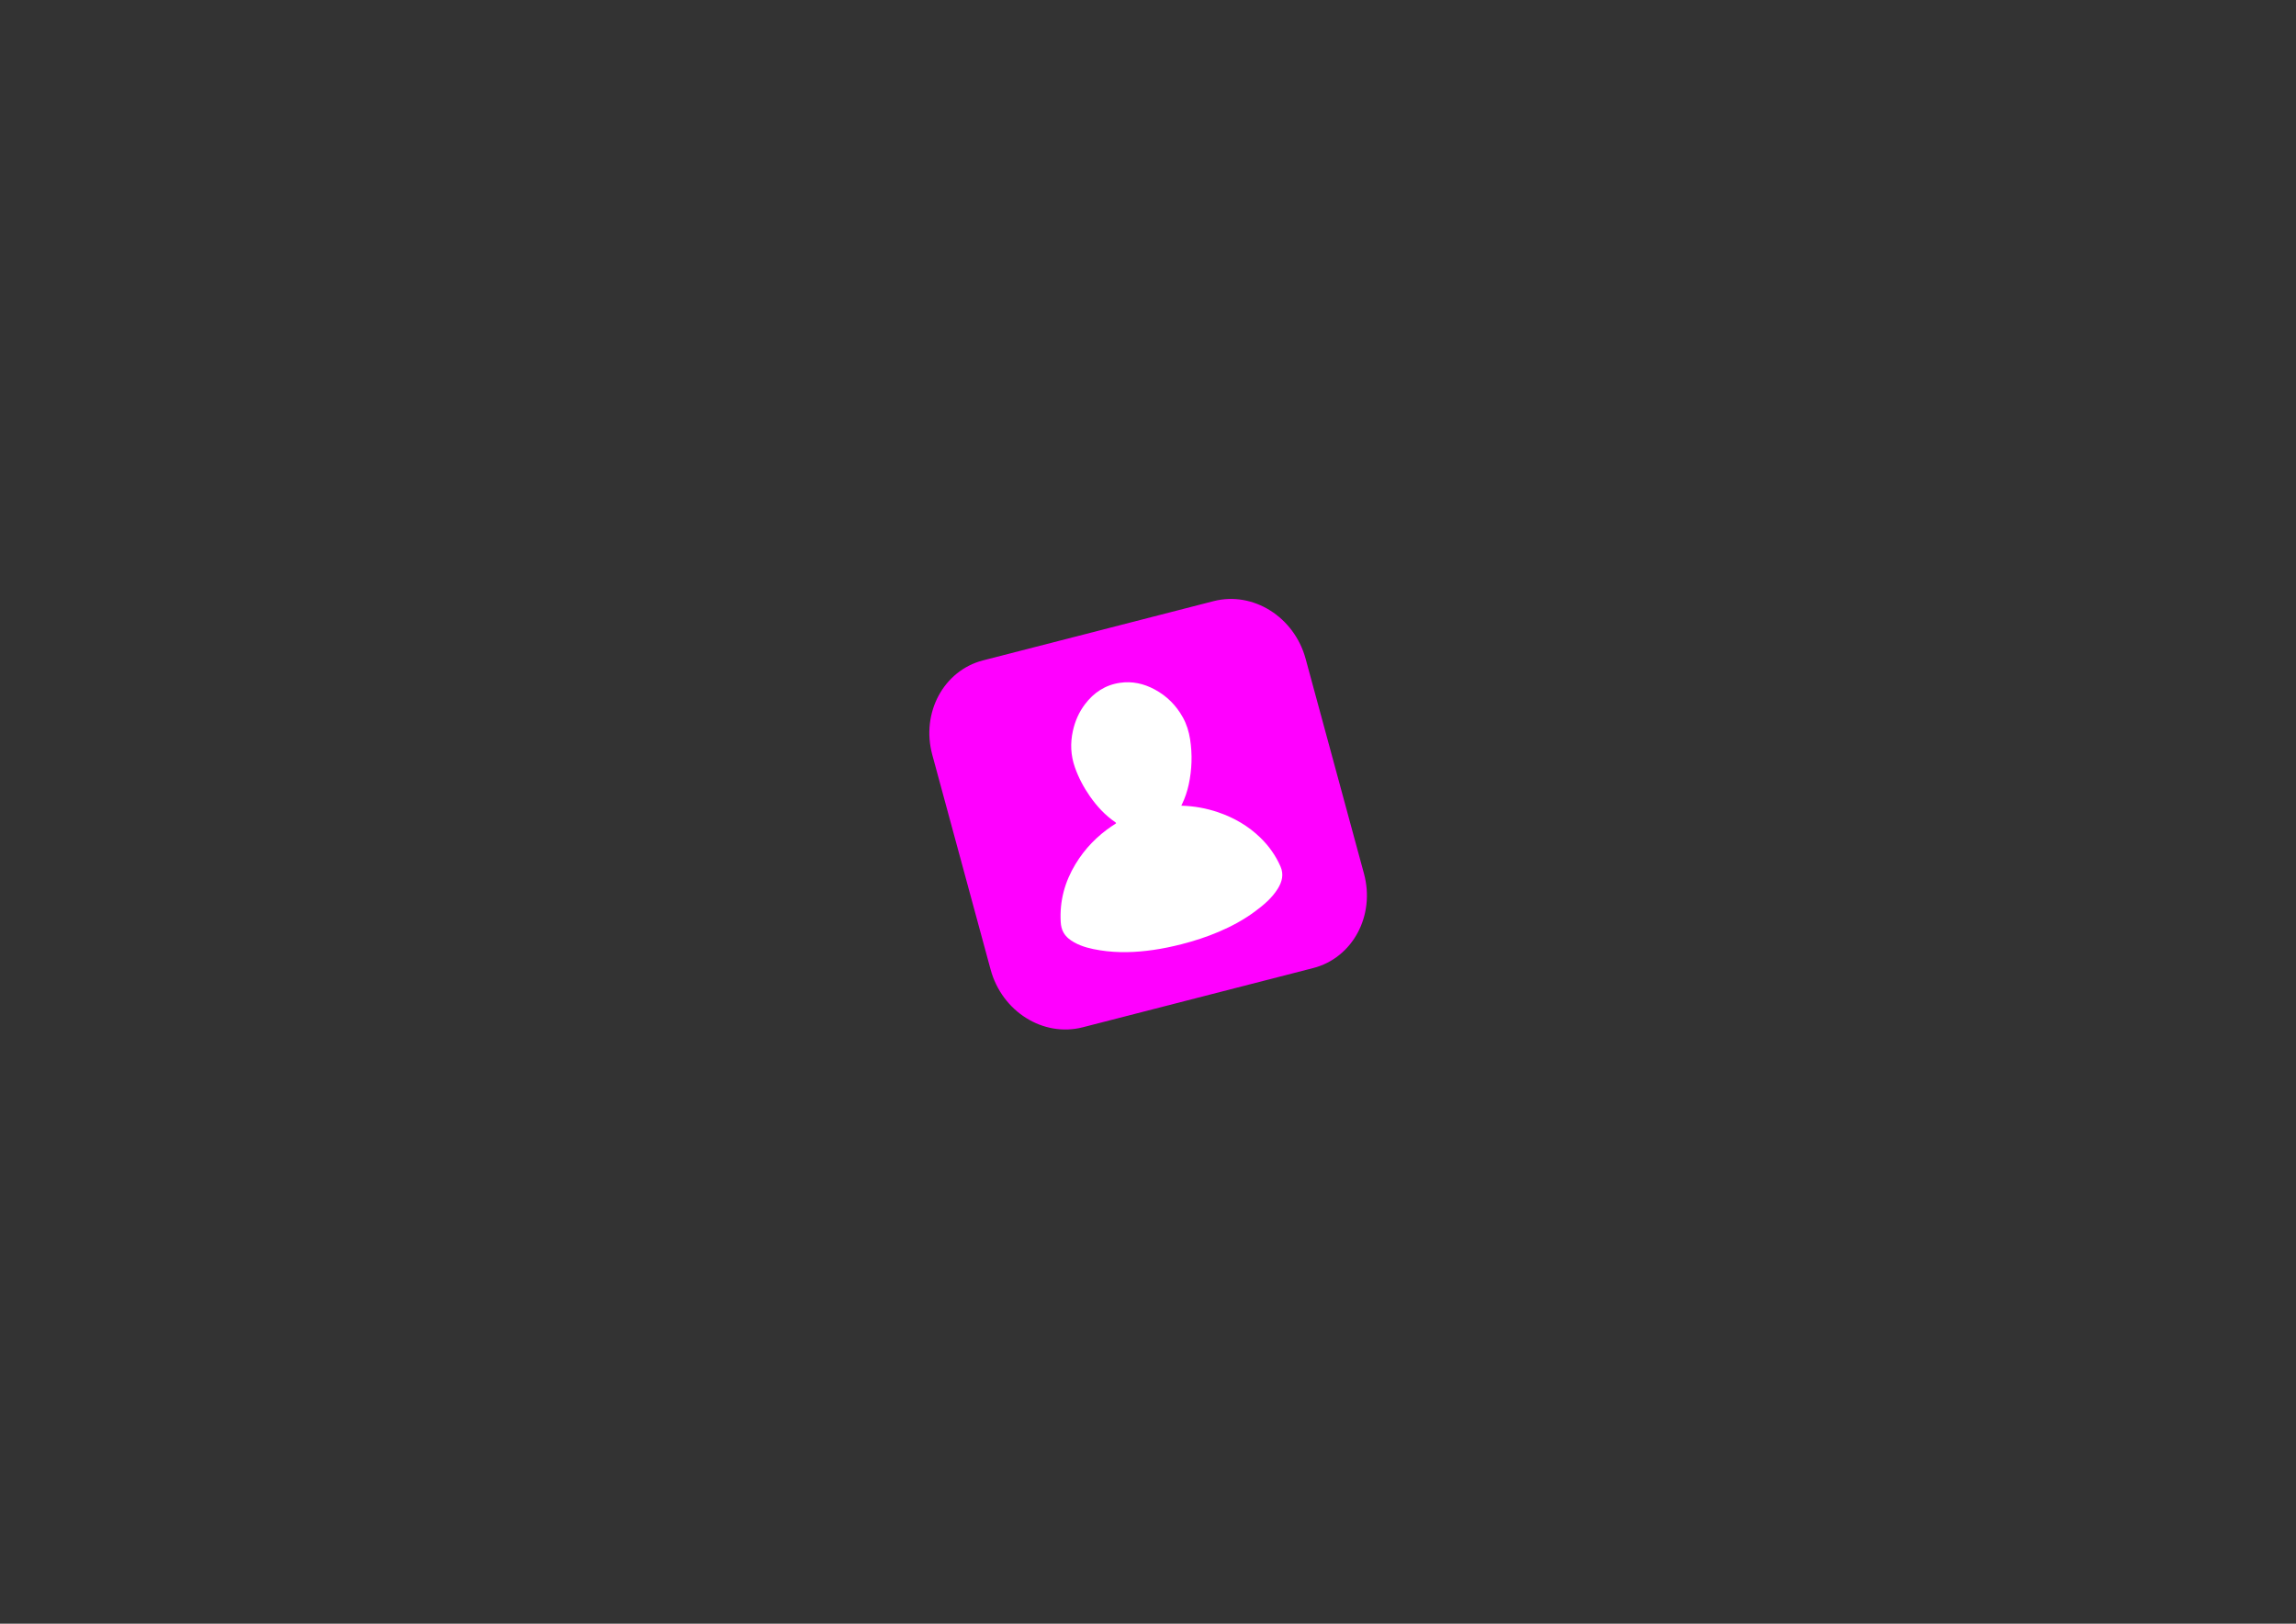 <?xml version="1.0" encoding="utf-8"?>
<!-- Generator: Adobe Illustrator 25.0.1, SVG Export Plug-In . SVG Version: 6.00 Build 0)  -->
<svg version="1.1" id="Слой_1" xmlns="http://www.w3.org/2000/svg" xmlns:xlink="http://www.w3.org/1999/xlink" x="0px" y="0px"
	 viewBox="0 0 841.89 595.28" style="enable-background:new 0 0 841.89 595.28;" xml:space="preserve">
<rect x="0" y="0" width="841.89" height="595.28" fill="#333333" stroke="none"/>
<style type="text/css">
	.st0{fill:#FF00FF;}
	.st1{fill:#FFFFFF;}
</style>
<path class="st0" d="M481.51,354.91l-84.5,21.71c-14.47,3.72-29.59-5.75-33.77-21.15l-21.39-78.75c-4.18-15.4,4.16-30.9,18.63-34.62
	l84.5-21.71c14.47-3.72,29.59,5.75,33.77,21.15l21.39,78.75C504.32,335.69,495.98,351.19,481.51,354.91z"/>
<g>
	<path class="st1" d="M433.16,295.38c4.69,0.12,9.15,0.93,13.49,2.41c5.86,1.99,11.1,5.03,15.54,9.36
		c3.11,3.03,5.59,6.53,7.34,10.52c1.28,2.92,0.58,5.63-1.03,8.2c-2.13,3.4-5.14,5.92-8.31,8.27c-4.12,3.06-8.61,5.48-13.32,7.48
		c-4.43,1.89-9.01,3.37-13.68,4.56c-3.37,0.86-6.78,1.57-10.22,2.07c-6.52,0.95-13.05,1.18-19.58,0.15
		c-3.28-0.52-6.51-1.25-9.45-2.88c-1.57-0.87-2.96-1.94-3.9-3.51c-0.74-1.24-1.02-2.61-1.1-4.02c-0.44-7.64,1.47-14.68,5.42-21.2
		c3.44-5.68,7.96-10.33,13.47-14.02c0.36-0.24,0.72-0.5,1.1-0.71c0.43-0.24,0.38-0.37-0.01-0.64c-3.68-2.54-6.66-5.76-9.22-9.41
		c-2.32-3.32-4.21-6.86-5.55-10.68c-1.55-4.38-1.75-8.85-0.74-13.39c0.79-3.56,2.21-6.83,4.41-9.73c3.24-4.29,7.45-7.09,12.83-7.88
		c4.5-0.66,8.73,0.28,12.72,2.42c4.46,2.39,7.9,5.84,10.35,10.24c1.39,2.49,2.21,5.19,2.66,8.02c0.87,5.59,0.68,11.14-0.51,16.65
		c-0.54,2.48-1.34,4.88-2.45,7.17C433.34,294.97,433.27,295.14,433.16,295.38z"/>
</g>
</svg>
